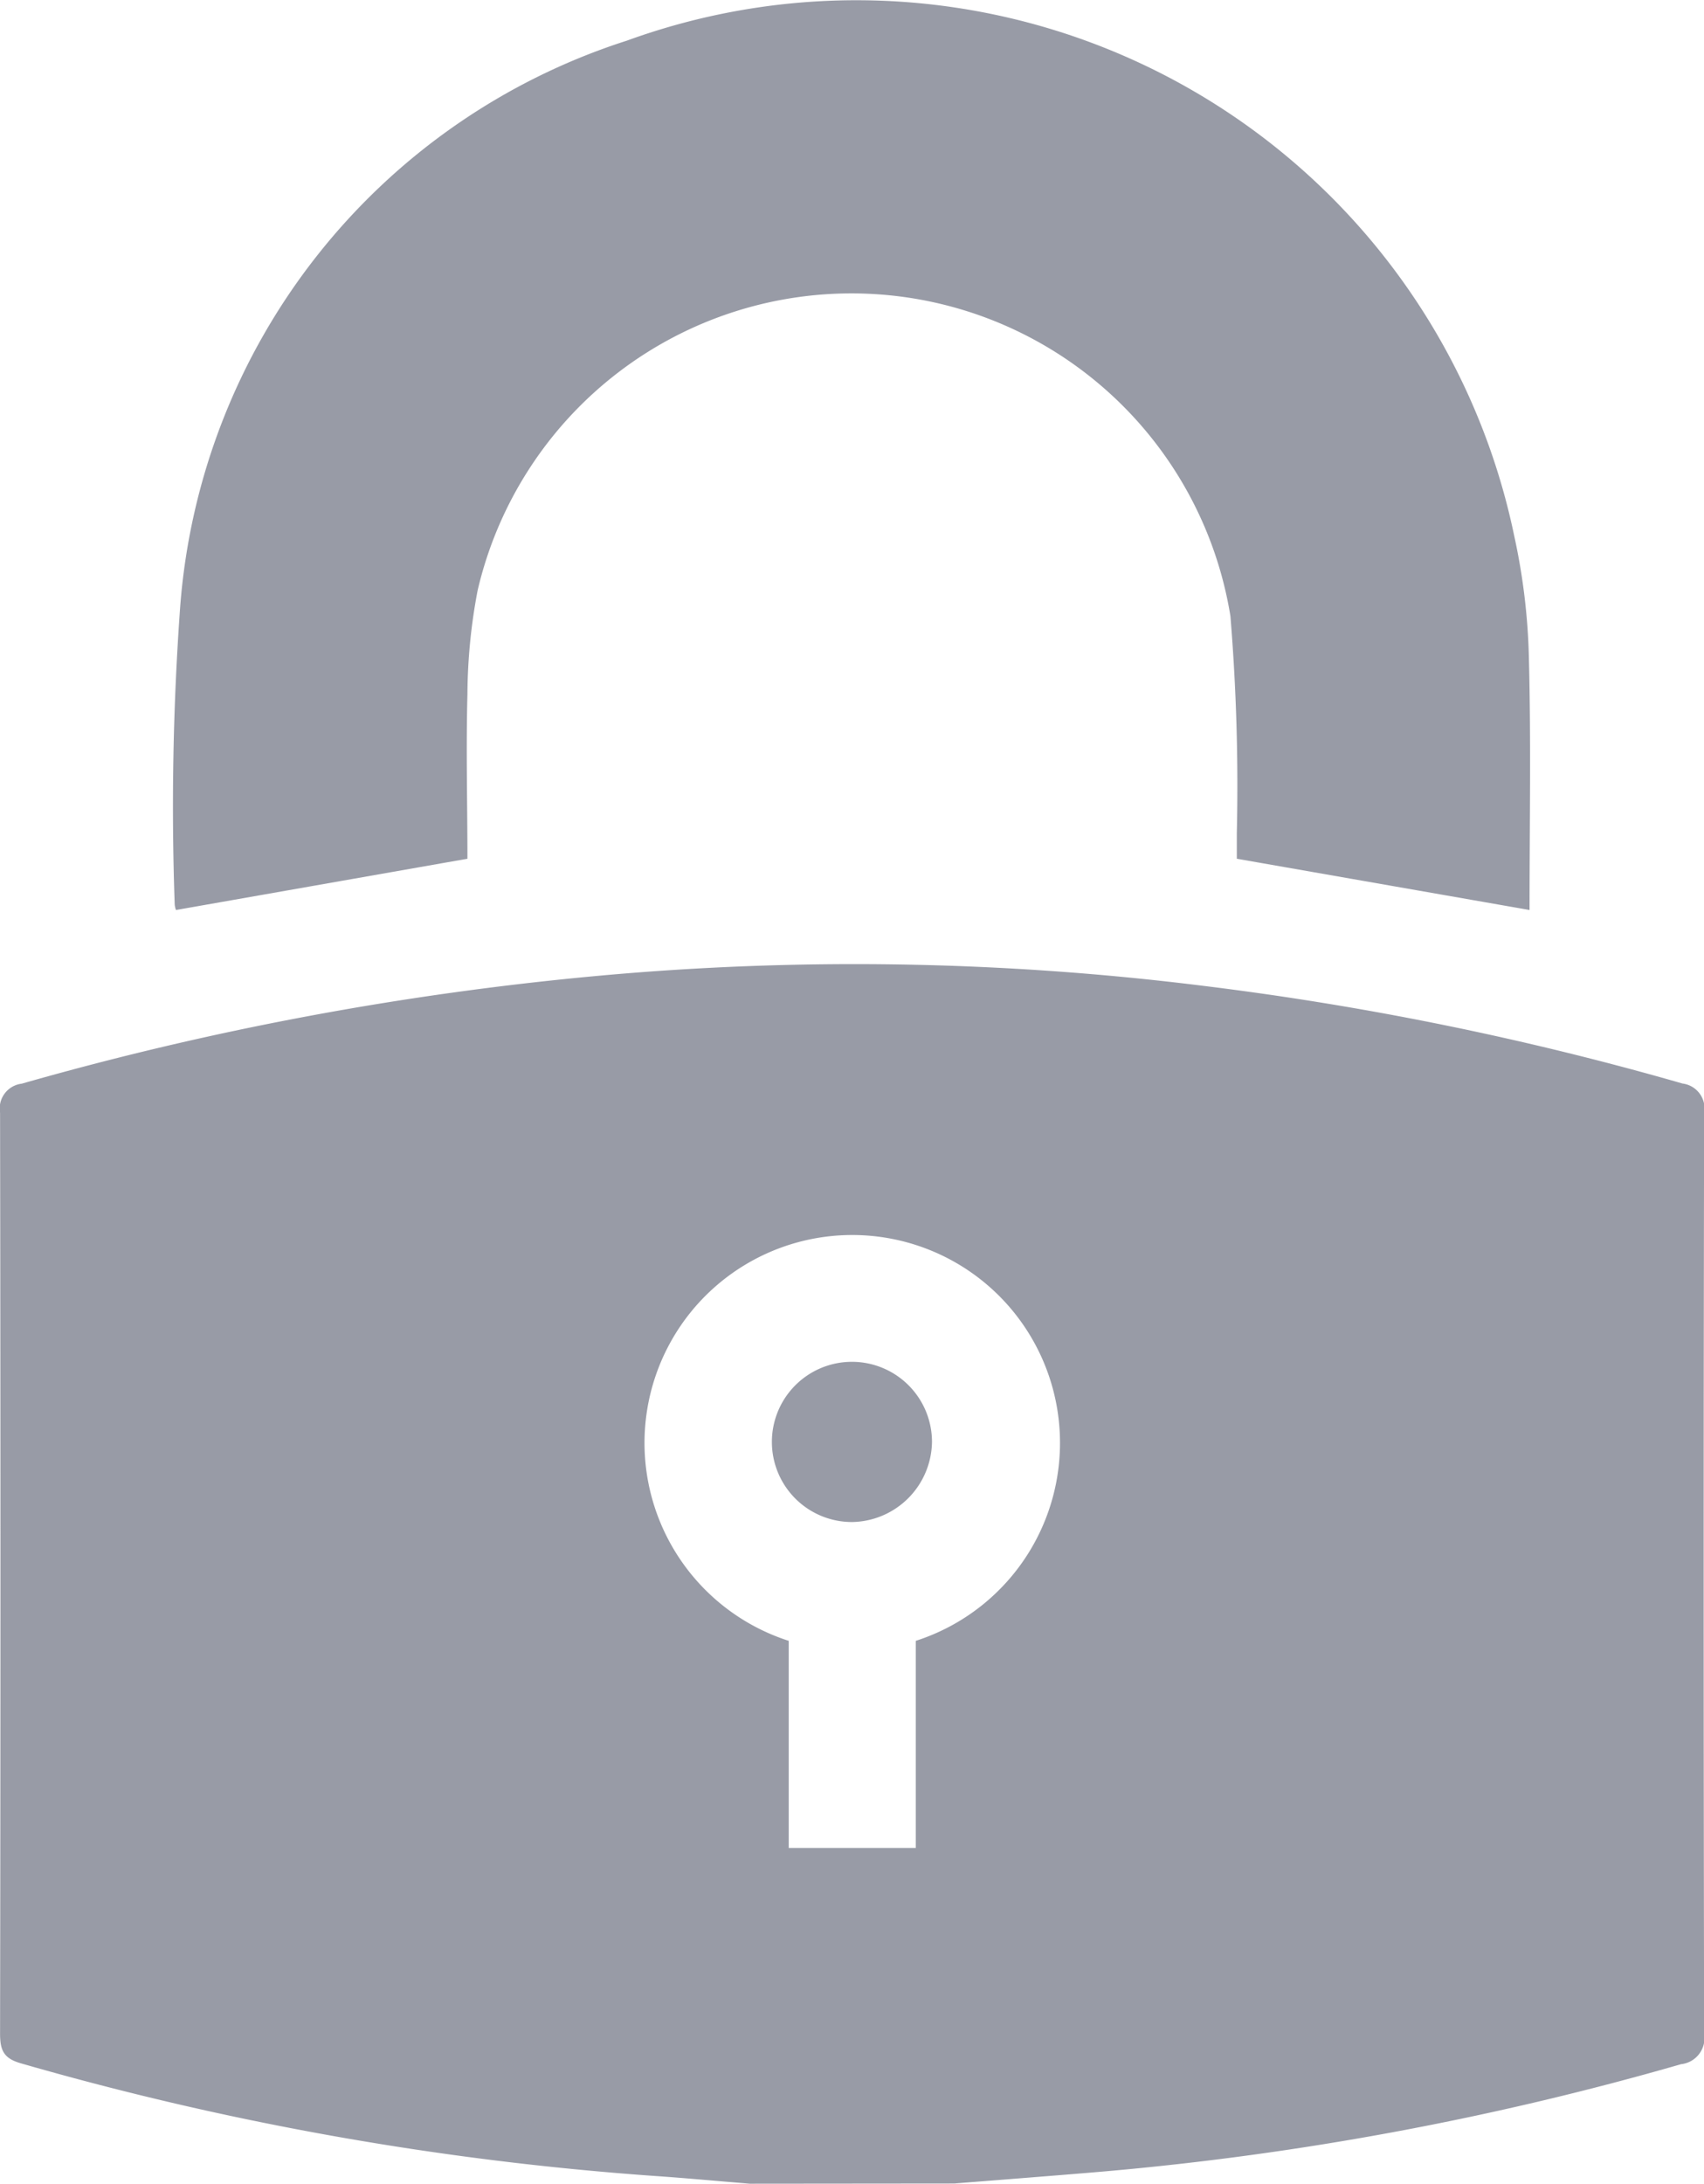 <svg id="Grupo_4655" data-name="Grupo 4655" xmlns="http://www.w3.org/2000/svg" xmlns:xlink="http://www.w3.org/1999/xlink" width="26.608" height="34.075" viewBox="0 0 26.608 34.075">
  <defs>
    <clipPath id="clip-path">
      <rect id="Retângulo_23" data-name="Retângulo 23" width="26.608" height="34.075" fill="#989ba6"/>
    </clipPath>
  </defs>
  <g id="Grupo_4654" data-name="Grupo 4654" clip-path="url(#clip-path)">
    <path id="Caminho_554" data-name="Caminho 554" d="M11.707,188.278c-.5-.041-.99-.087-1.486-.121A48,48,0,0,1,.328,186.4c-.268-.076-.327-.2-.327-.463q.012-7.185,0-14.369a.39.39,0,0,1,.338-.455,49.114,49.114,0,0,1,9-1.683,43.959,43.959,0,0,1,9.457.157,48.443,48.443,0,0,1,7.478,1.524.392.392,0,0,1,.336.459q-.014,7.185,0,14.369a.409.409,0,0,1-.36.474,47.473,47.473,0,0,1-9,1.673c-.782.067-1.565.126-2.348.189Zm2.593-8.471a3.244,3.244,0,1,0-1.984,0v3.232H14.3Z" transform="translate(0 -154.203)" fill="#989ba6"/>
    <path id="Caminho_555" data-name="Caminho 555" d="M35,13.4l-4.551.8a.338.338,0,0,1-.02-.087,43.2,43.2,0,0,1,.086-4.651A10.078,10.078,0,0,1,37.49.634,10.493,10.493,0,0,1,51.347,8.369a9.894,9.894,0,0,1,.228,1.91c.034,1.306.01,2.614.01,3.921l-4.571-.8c0-.117,0-.257,0-.4a32.31,32.31,0,0,0-.1-3.386,5.994,5.994,0,0,0-11.755-.4A8.816,8.816,0,0,0,35,10.832C34.977,11.694,35,12.557,35,13.4" transform="translate(-27.701 0)" fill="#989ba6"/>
    <path id="Caminho_556" data-name="Caminho 556" d="M136.842,241.538a1.25,1.25,0,1,1,1.246-1.254,1.268,1.268,0,0,1-1.246,1.254" transform="translate(-123.535 -217.788)" fill="#989ba6"/>
  </g>
</svg>
